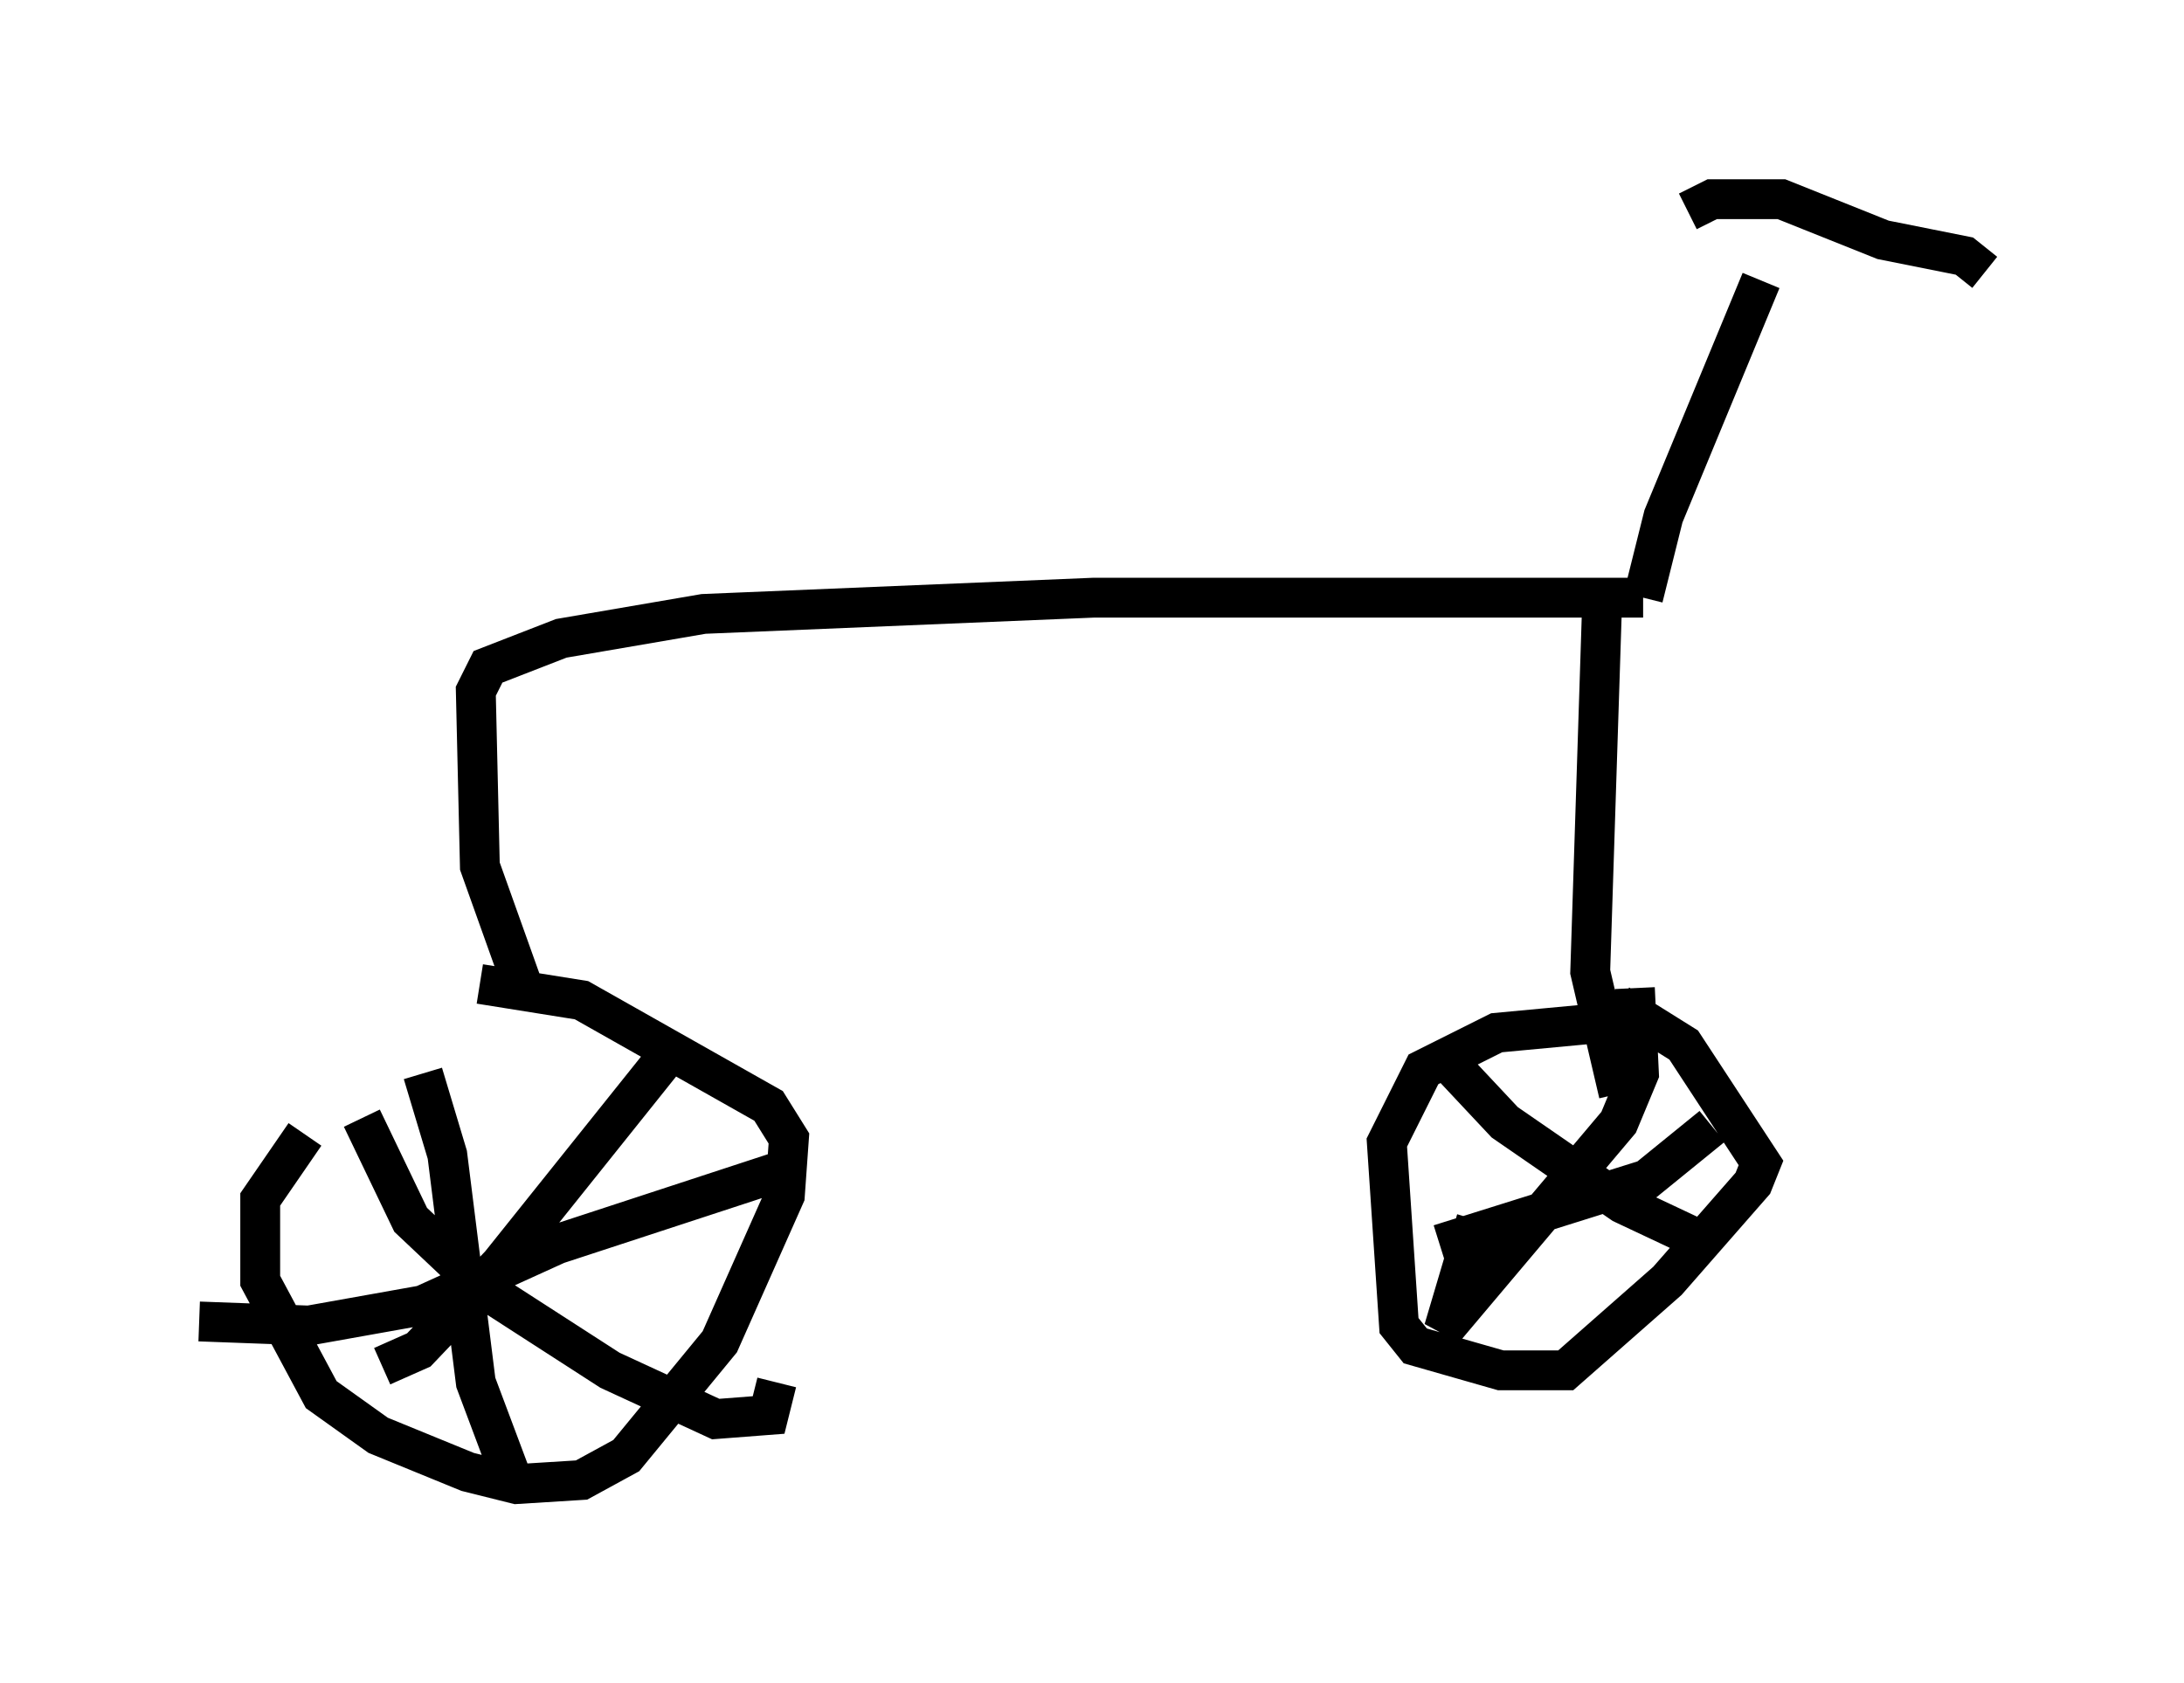 <?xml version="1.0" encoding="utf-8" ?>
<svg baseProfile="full" height="42.259" version="1.1" width="54.815" xmlns="http://www.w3.org/2000/svg" xmlns:ev="http://www.w3.org/2001/xml-events" xmlns:xlink="http://www.w3.org/1999/xlink"><defs /><rect fill="white" height="42.259" width="54.815" x="0" y="0" /><path d="M10.819, 26.948 m-3.165, 1.531 l-1.123, 1.633 0.0, 2.042 l1.531, 2.858 1.429, 1.021 l2.246, 0.919 1.225, 0.306 l1.633, -0.102 1.123, -0.613 l2.348, -2.858 1.633, -3.675 l0.102, -1.429 -0.51, -0.817 l-4.696, -2.654 -2.552, -0.408 m5.002, 1.429 l-4.492, 5.615 -2.042, 2.144 l-0.919, 0.408 m-0.51, -6.227 l1.225, 2.552 1.838, 1.735 l3.165, 2.042 2.654, 1.225 l1.327, -0.102 0.204, -0.817 m0.408, -5.41 l-5.921, 1.94 -3.369, 1.531 l-2.858, 0.51 -2.756, -0.102 m5.615, -6.227 l0.613, 2.042 0.715, 5.717 l0.919, 2.45 m0.204, -12.556 l-1.021, -2.858 -0.102, -4.39 l0.306, -0.613 1.838, -0.715 l3.573, -0.613 9.8, -0.408 l13.781, 0.0 m0.0, 0.0 l0.51, -2.042 2.45, -5.921 m-1.838, -1.735 l0.613, -0.306 1.735, 0.0 l2.552, 1.021 2.042, 0.408 l0.51, 0.408 m-9.596, 8.065 l-0.306, 9.494 0.715, 3.063 m0.204, -1.838 l-3.267, 0.306 -1.838, 0.919 l-0.919, 1.838 0.306, 4.594 l0.408, 0.51 2.144, 0.613 l1.633, 0.0 2.552, -2.246 l2.144, -2.45 0.204, -0.51 l-1.94, -2.96 -1.633, -1.021 m0.408, -0.408 l0.102, 2.144 -0.51, 1.225 l-4.39, 5.206 0.817, -2.756 m-0.817, -4.083 l1.531, 1.633 2.96, 2.042 l1.735, 0.817 0.204, -0.306 m0.306, -2.45 l-1.633, 1.327 -5.206, 1.633 " fill="none" stroke="black" stroke-width="1" /></svg>